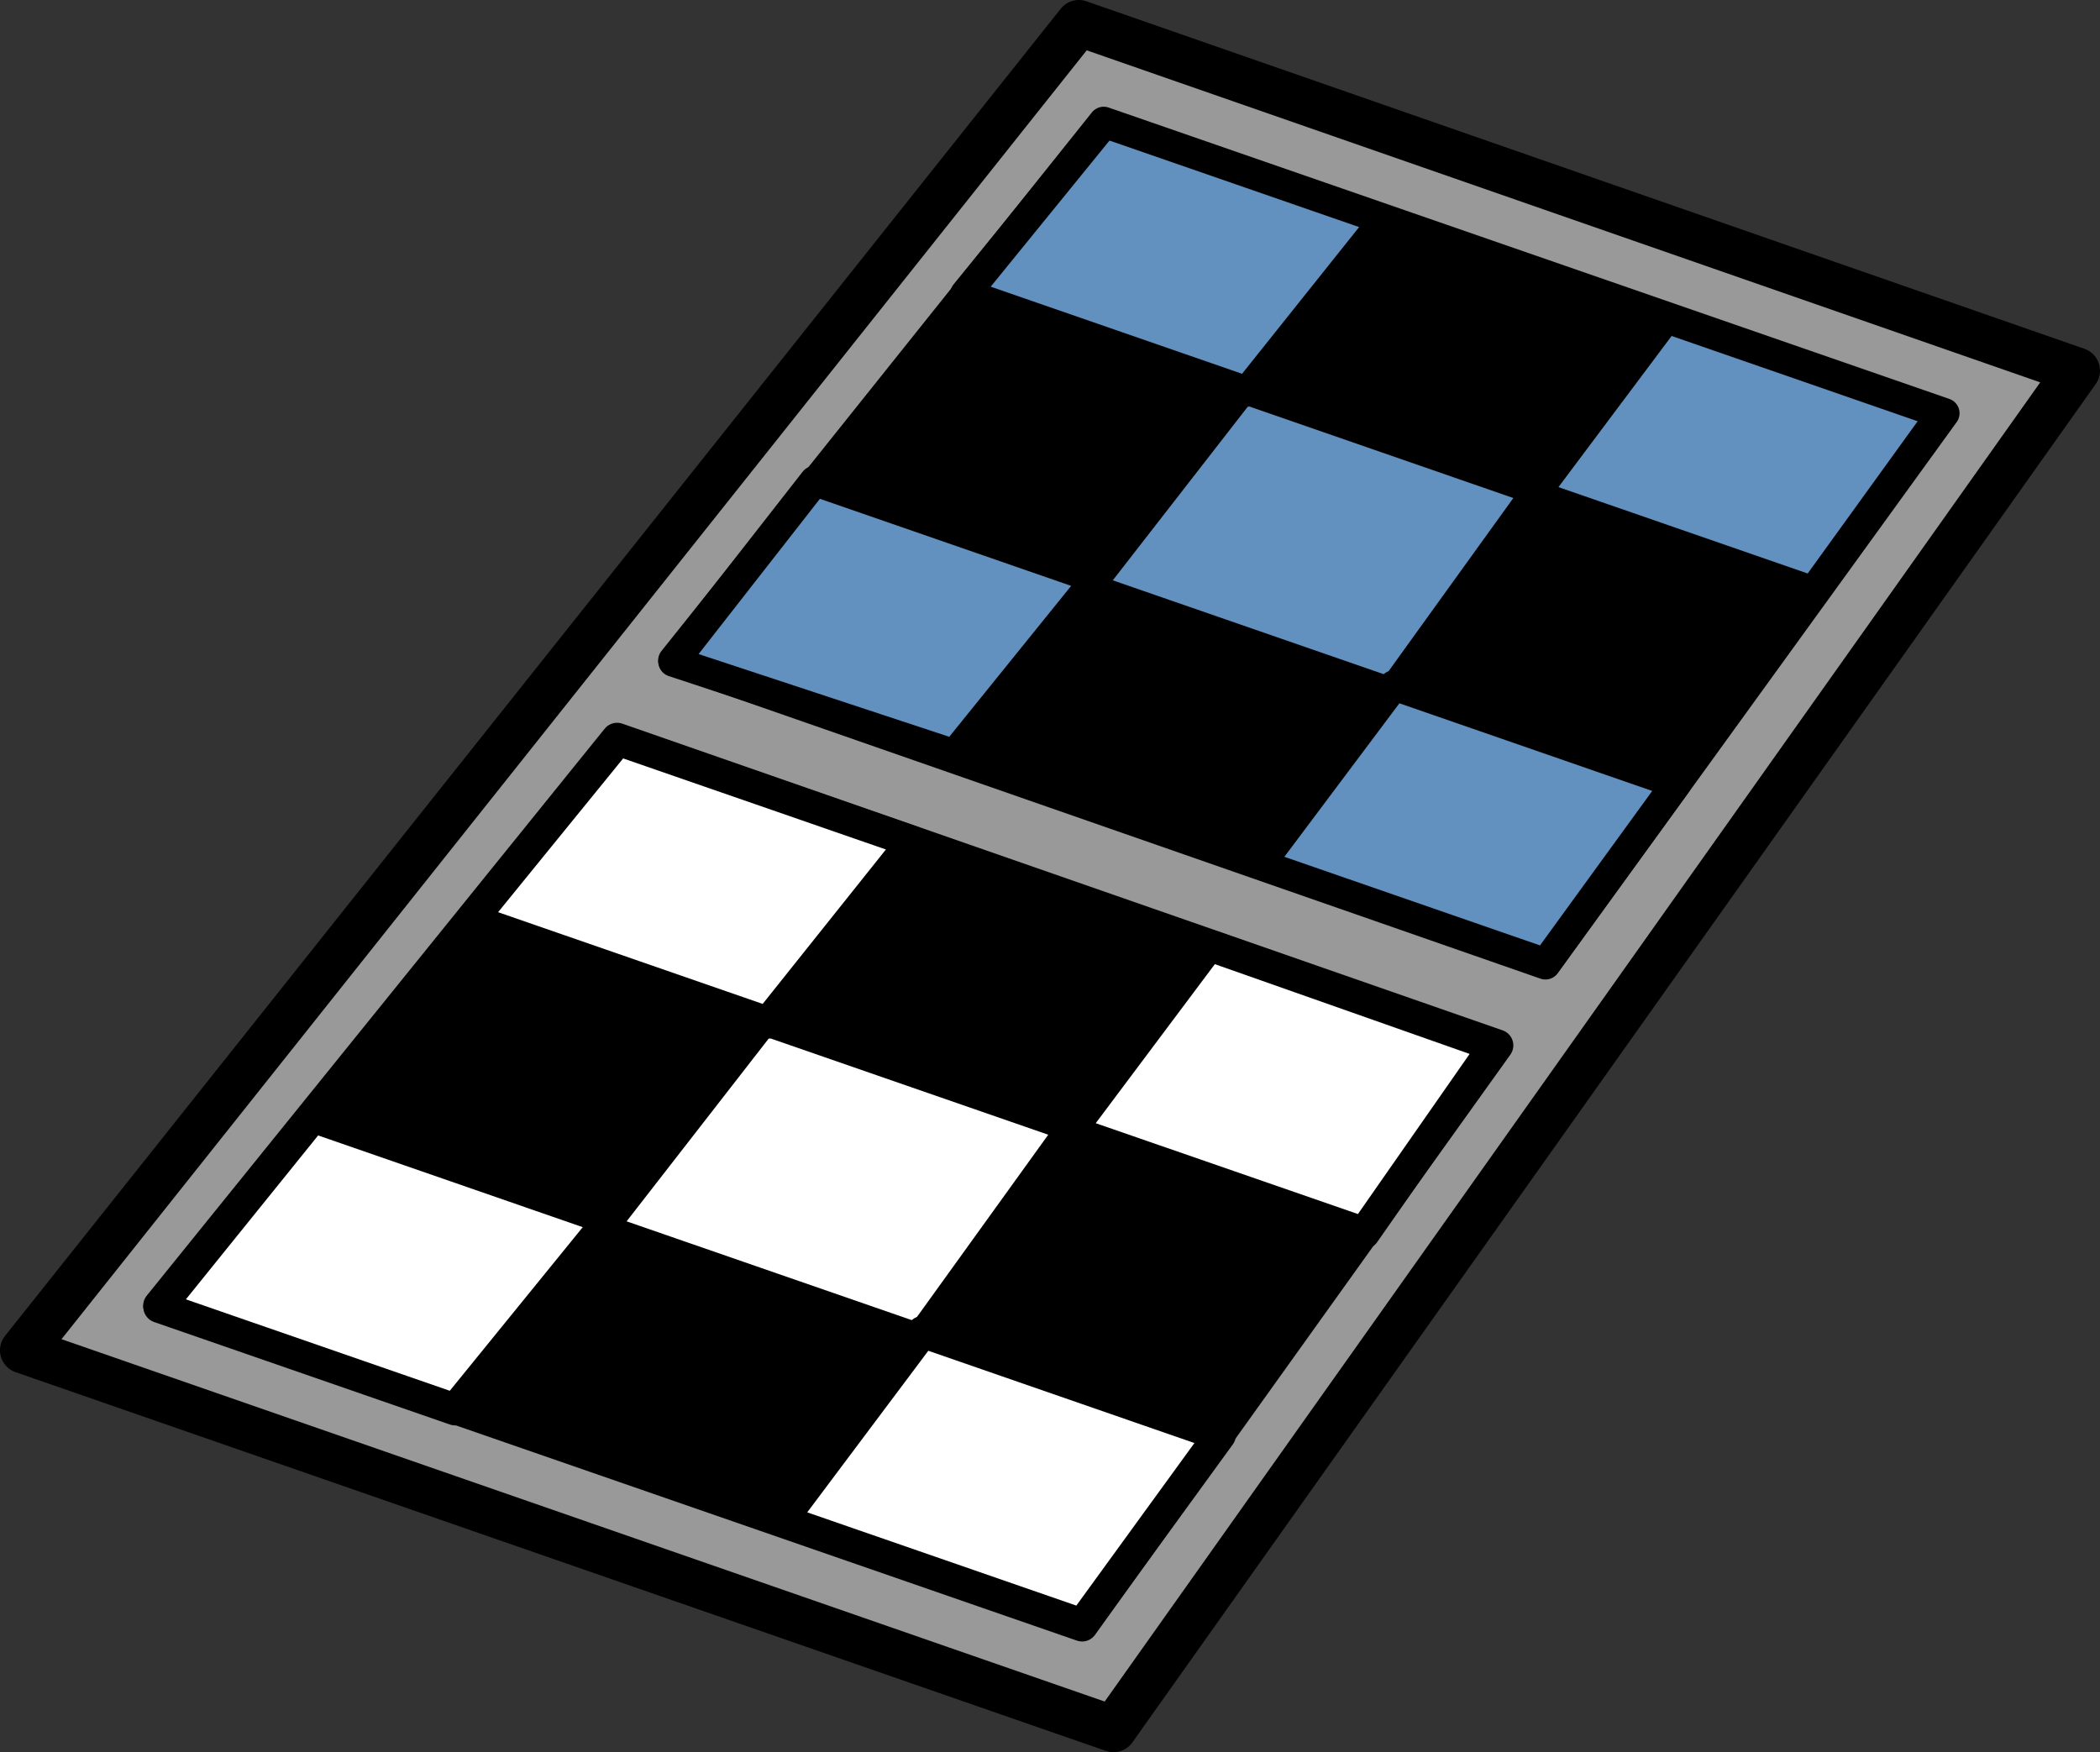 <?xml version="1.0" encoding="utf-8"?>
<!-- Generator: Adobe Illustrator 13.0.2, SVG Export Plug-In . SVG Version: 6.00 Build 14948)  -->
<svg version="1.2" baseProfile="tiny" id="Layer_1" xmlns="http://www.w3.org/2000/svg" xmlns:xlink="http://www.w3.org/1999/xlink"
	 x="0px" y="0px" width="236.733px" height="197.552px" viewBox="0 0 236.733 197.552" xml:space="preserve">
<rect x="0" y="0" width="236.733" height="197.552" fill="#333333" stroke="none"/>
<g>
	<polygon fill="#999999" stroke="#000000" stroke-width="5.212" stroke-linecap="round" stroke-linejoin="round" points="
		2.606,152.241 121.617,2.606 234.126,41.789 125.524,194.945 	"/>
	<polygon stroke="#000000" stroke-width="3.591" stroke-linecap="round" stroke-linejoin="round" points="69.563,83.284 
		17.936,147.212 121.984,183.274 168.802,117.864 	"/>
	<g>
		<polygon fill="#FFFFFF" stroke="#000000" stroke-width="3.591" stroke-linecap="round" stroke-linejoin="round" points="
			86.08,114.908 67.684,138.575 103.72,151.064 121.035,127.027 		"/>
		<polygon fill="#FFFFFF" stroke="#000000" stroke-width="3.591" stroke-linecap="round" stroke-linejoin="round" points="
			69.648,83.401 53.142,103.701 86.587,115.299 102.855,94.91 		"/>
		<polygon fill="#FFFFFF" stroke="#000000" stroke-width="3.591" stroke-linecap="round" stroke-linejoin="round" points="
			136.302,106.572 120.612,127.526 153.775,139.019 168.494,117.916 		"/>
		<polygon fill="#FFFFFF" stroke="#000000" stroke-width="3.591" stroke-linecap="round" stroke-linejoin="round" points="
			103.997,150.167 88.088,171.4 122.004,183.156 137.523,161.792 		"/>
		<polygon fill="#FFFFFF" stroke="#000000" stroke-width="3.591" stroke-linecap="round" stroke-linejoin="round" points="
			35.26,125.905 17.956,147.354 51.304,158.912 68.703,137.5 		"/>
	</g>
	<polygon stroke="#000000" stroke-width="3.411" stroke-linecap="round" stroke-linejoin="round" points="124.421,13.739 
		75.897,74.463 174.221,108.729 219.194,46.589 	"/>
	<g>
		<polygon fill="#6290BF" stroke="#000000" stroke-width="3.411" stroke-linecap="round" stroke-linejoin="round" points="
			140.114,43.776 122.638,66.26 156.87,78.125 173.322,55.288 		"/>
		<polygon fill="#6290BF" stroke="#000000" stroke-width="3.411" stroke-linecap="round" stroke-linejoin="round" points="
			124.504,13.845 108.823,33.135 140.598,44.15 156.051,24.779 		"/>
		<polygon fill="#6290BF" stroke="#000000" stroke-width="3.411" stroke-linecap="round" stroke-linejoin="round" points="
			187.823,35.859 172.92,55.764 204.42,66.686 218.901,46.634 		"/>
		<polygon fill="#6290BF" stroke="#000000" stroke-width="3.411" stroke-linecap="round" stroke-linejoin="round" points="
			157.135,77.275 142.021,97.447 174.242,108.616 188.987,88.317 		"/>
		<polygon fill="#6290BF" stroke="#000000" stroke-width="3.411" stroke-linecap="round" stroke-linejoin="round" points="
			91.834,54.227 75.916,74.602 107.596,85.059 123.605,65.236 		"/>
	</g>
</g>
</svg>
